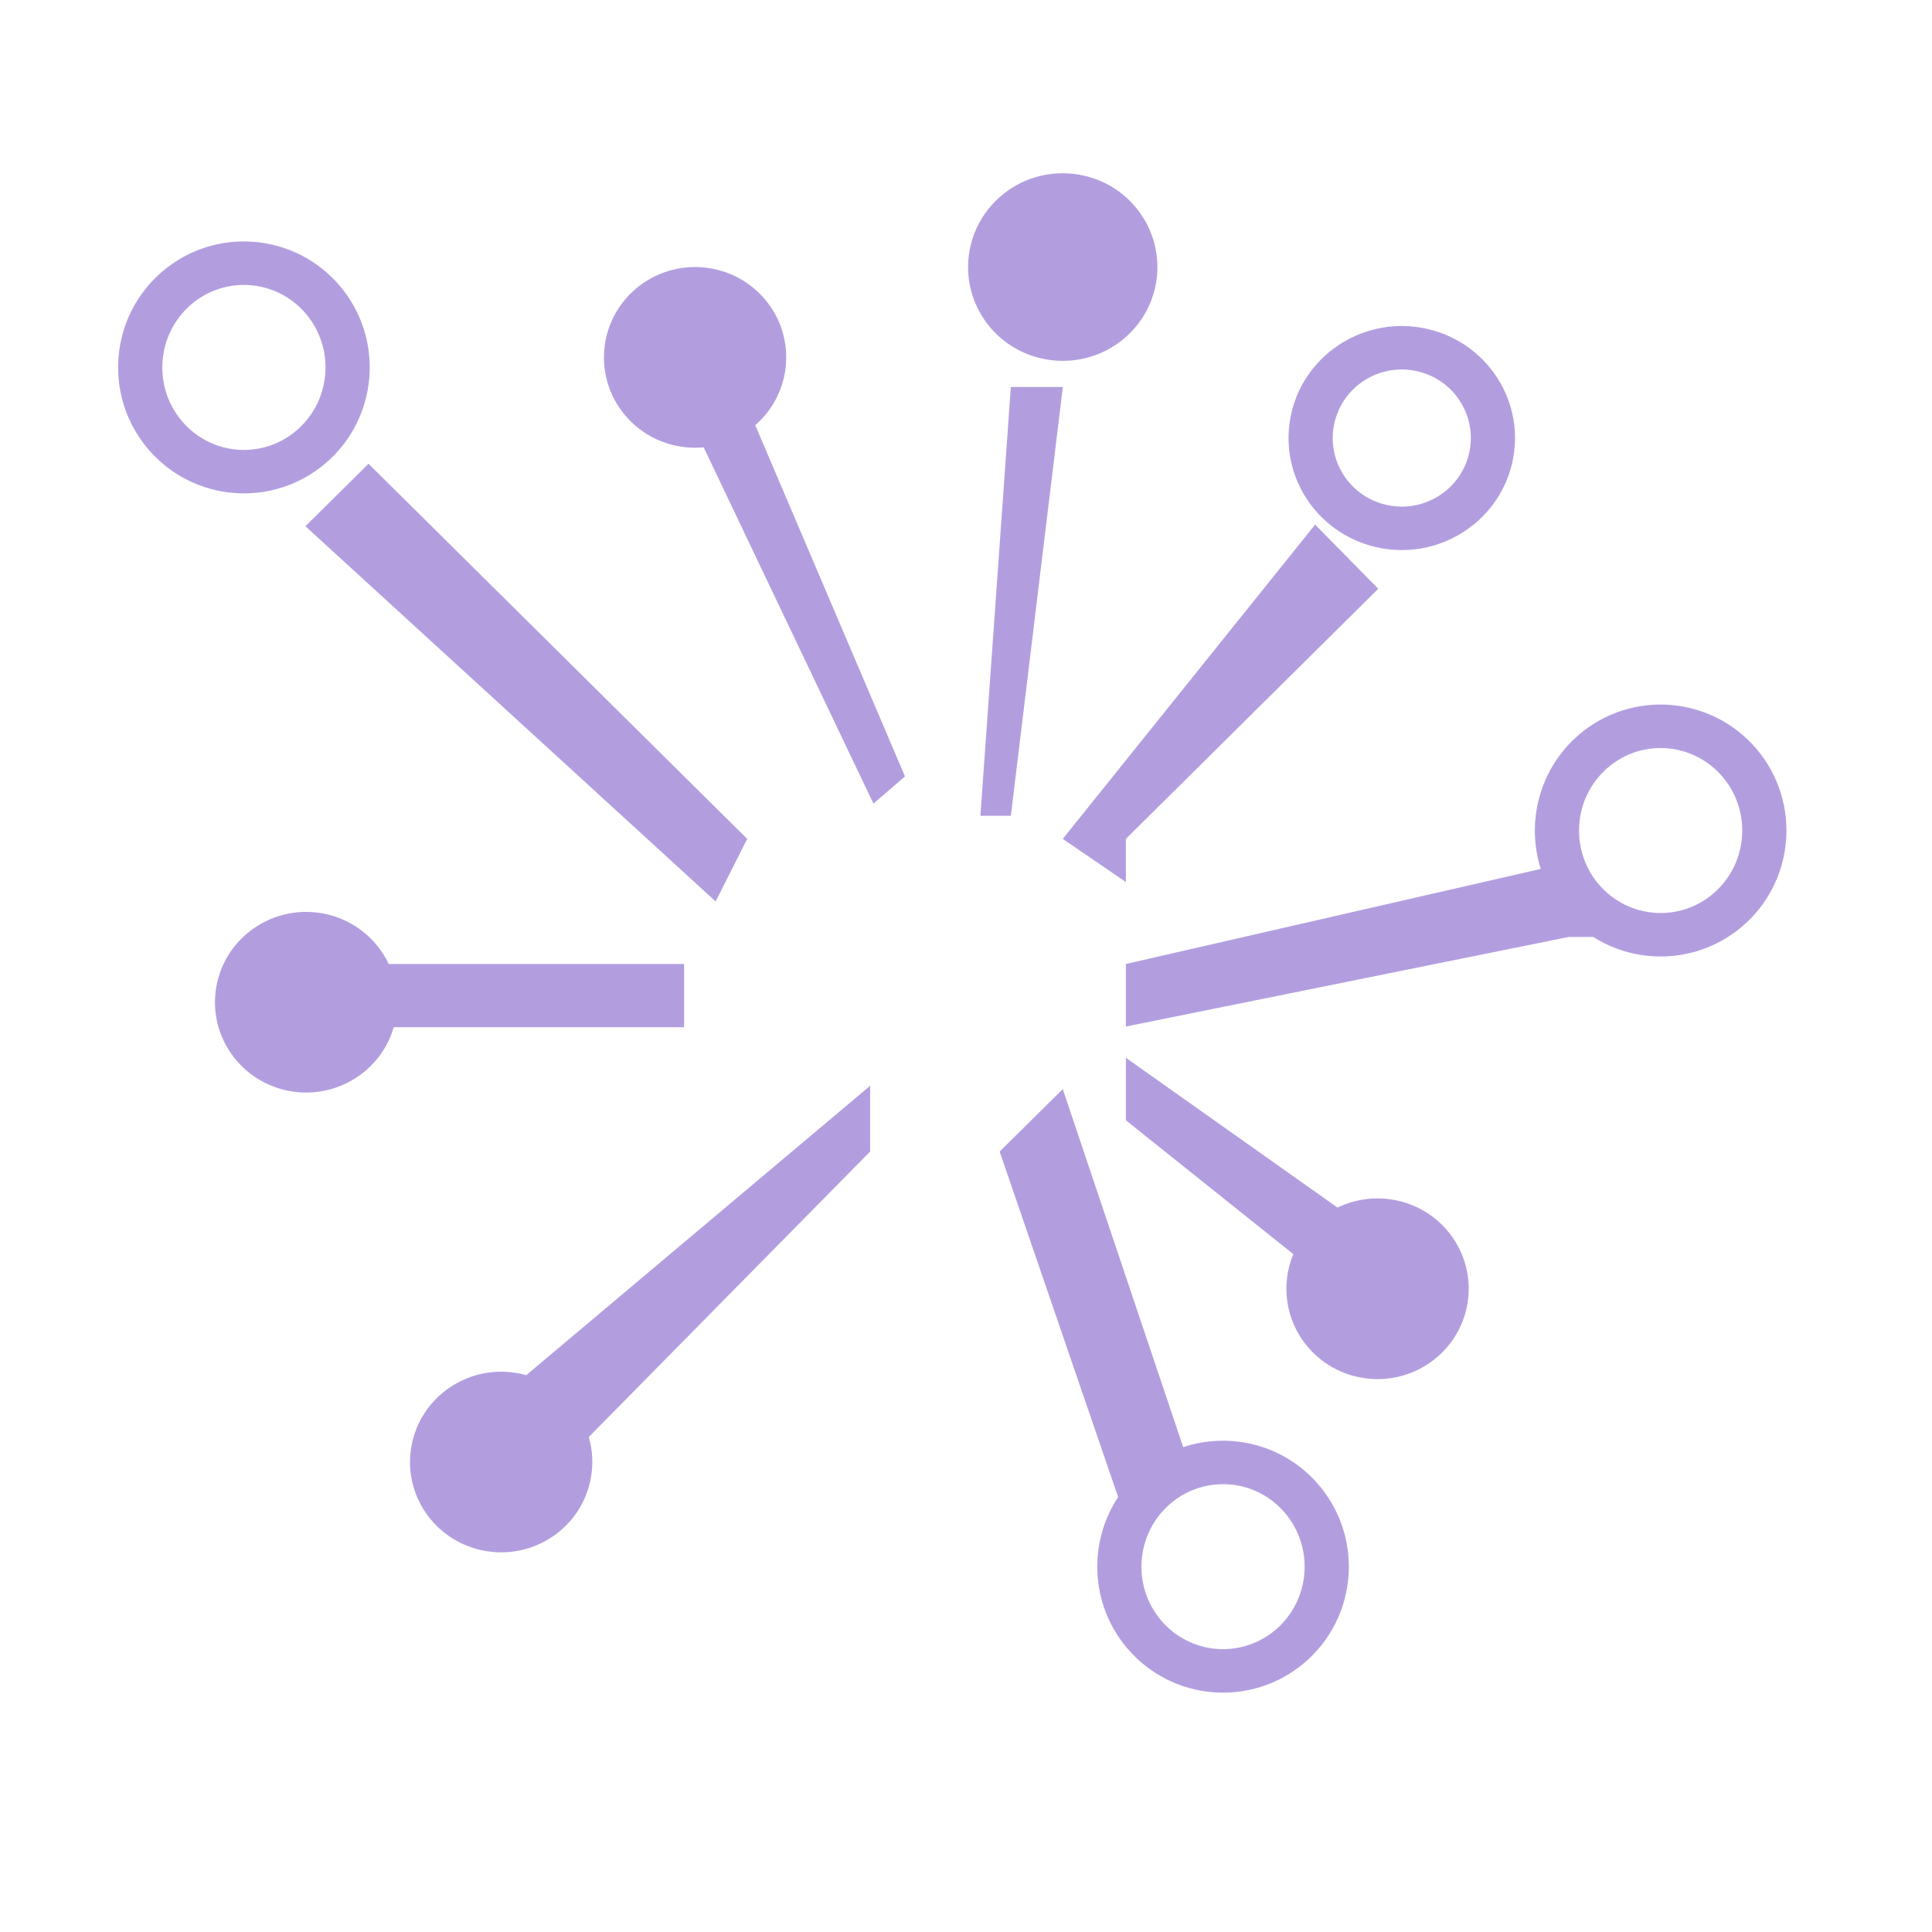 <?xml version="1.0" encoding="UTF-8"?>
<svg width="24px" height="24px" viewBox="0 0 24 24" version="1.1" xmlns="http://www.w3.org/2000/svg" xmlns:xlink="http://www.w3.org/1999/xlink">
    <!-- Generator: Sketch 53.2 (72643) - https://sketchapp.com -->
    <title>icon / Rendering / Particle</title>
    <desc>Created with Sketch.</desc>
    <defs>
        <path d="M13.89,18.597 L12.418,14.305 L13.202,13.529 L14.698,17.977 C15.286,17.781 15.961,17.948 16.386,18.451 C16.942,19.109 16.862,20.093 16.207,20.653 C15.548,21.215 14.559,21.134 14,20.472 C13.541,19.929 13.516,19.163 13.89,18.597 L13.89,18.597 Z M6.537,17.083 L10.809,13.488 L10.809,14.305 L7.314,17.851 C7.361,18.013 7.372,18.187 7.339,18.364 C7.227,18.974 6.636,19.377 6.021,19.265 C5.406,19.153 4.999,18.569 5.112,17.959 C5.225,17.35 5.815,16.947 6.43,17.058 C6.467,17.065 6.502,17.073 6.537,17.083 L6.537,17.083 Z M16.066,15.579 L13.986,13.917 L13.986,13.14 L16.615,15.001 C17.069,14.781 17.633,14.883 17.976,15.283 C18.38,15.755 18.322,16.463 17.845,16.865 C17.369,17.266 16.654,17.208 16.249,16.736 C15.965,16.404 15.909,15.955 16.066,15.579 L16.066,15.579 Z M9.382,5.282 L11.242,9.645 L10.85,9.983 L8.741,5.557 C8.385,5.59 8.02,5.456 7.771,5.166 C7.367,4.693 7.425,3.986 7.902,3.584 C8.378,3.183 9.093,3.241 9.498,3.713 C9.898,4.181 9.845,4.879 9.382,5.282 L9.382,5.282 Z M4.829,11.975 L8.498,11.975 L8.498,12.76 L4.891,12.76 C4.832,12.965 4.713,13.156 4.536,13.305 C4.059,13.706 3.345,13.649 2.94,13.176 C2.535,12.704 2.593,11.996 3.07,11.595 C3.547,11.194 4.261,11.251 4.666,11.724 C4.733,11.802 4.787,11.886 4.829,11.975 L4.829,11.975 Z M19.792,11.639 L19.489,11.639 L13.986,12.752 L13.986,11.975 L19.14,10.794 C18.955,10.211 19.122,9.548 19.615,9.126 C20.274,8.564 21.263,8.645 21.822,9.306 C22.378,9.964 22.298,10.949 21.643,11.508 C21.108,11.964 20.355,11.997 19.792,11.639 L19.792,11.639 Z M13.963,4.206 C13.468,4.622 12.726,4.562 12.305,4.072 C11.885,3.581 11.946,2.846 12.441,2.429 C12.935,2.013 13.678,2.073 14.098,2.563 C14.518,3.054 14.458,3.789 13.963,4.206 Z M17.568,4.604 C17.103,4.519 16.655,4.825 16.57,5.287 C16.484,5.751 16.793,6.195 17.259,6.279 C17.724,6.364 18.171,6.058 18.257,5.596 C18.343,5.132 18.034,4.688 17.568,4.604 Z M17.159,6.81 C16.395,6.671 15.89,5.946 16.03,5.19 C16.17,4.435 16.903,3.934 17.668,4.073 C18.432,4.212 18.937,4.937 18.797,5.692 C18.657,6.448 17.924,6.949 17.159,6.81 Z M3.801,3.899 C3.439,3.47 2.802,3.418 2.376,3.781 C1.947,4.148 1.894,4.798 2.259,5.23 C2.622,5.659 3.258,5.711 3.684,5.347 C4.113,4.981 4.166,4.331 3.801,3.899 Z M4.223,3.553 C4.779,4.211 4.699,5.196 4.044,5.755 C3.385,6.317 2.396,6.236 1.837,5.575 C1.281,4.917 1.361,3.933 2.016,3.373 C2.675,2.811 3.664,2.892 4.223,3.553 Z M15.964,18.796 C15.602,18.367 14.965,18.315 14.539,18.679 C14.11,19.045 14.057,19.695 14.422,20.127 C14.784,20.556 15.421,20.608 15.847,20.245 C16.276,19.878 16.329,19.229 15.964,18.796 Z M21.4,9.652 C21.037,9.223 20.401,9.17 19.975,9.534 C19.546,9.901 19.493,10.55 19.858,10.983 C20.221,11.411 20.857,11.464 21.283,11.1 C21.712,10.734 21.765,10.084 21.4,9.652 Z M12.179,10.134 L12.557,4.807 L13.203,4.807 L12.557,10.134 L12.179,10.134 Z M3.794,6.537 L4.578,5.761 L9.282,10.421 L8.89,11.198 L3.794,6.537 Z M13.986,10.421 L13.986,10.957 L13.202,10.421 L16.337,6.517 L17.121,7.314 L13.986,10.421 Z" id="path-1"></path>
    </defs>
    <g id="icon-/-Rendering-/-Particle" stroke="none" stroke-width="1" fill="none" fill-rule="evenodd">
        <mask id="mask-2" fill="white">
            <use xlink:href="#path-1"></use>
        </mask>
        <use id="Shape" fill="#B29EDF" xlink:href="#path-1"></use>
    </g>
</svg>